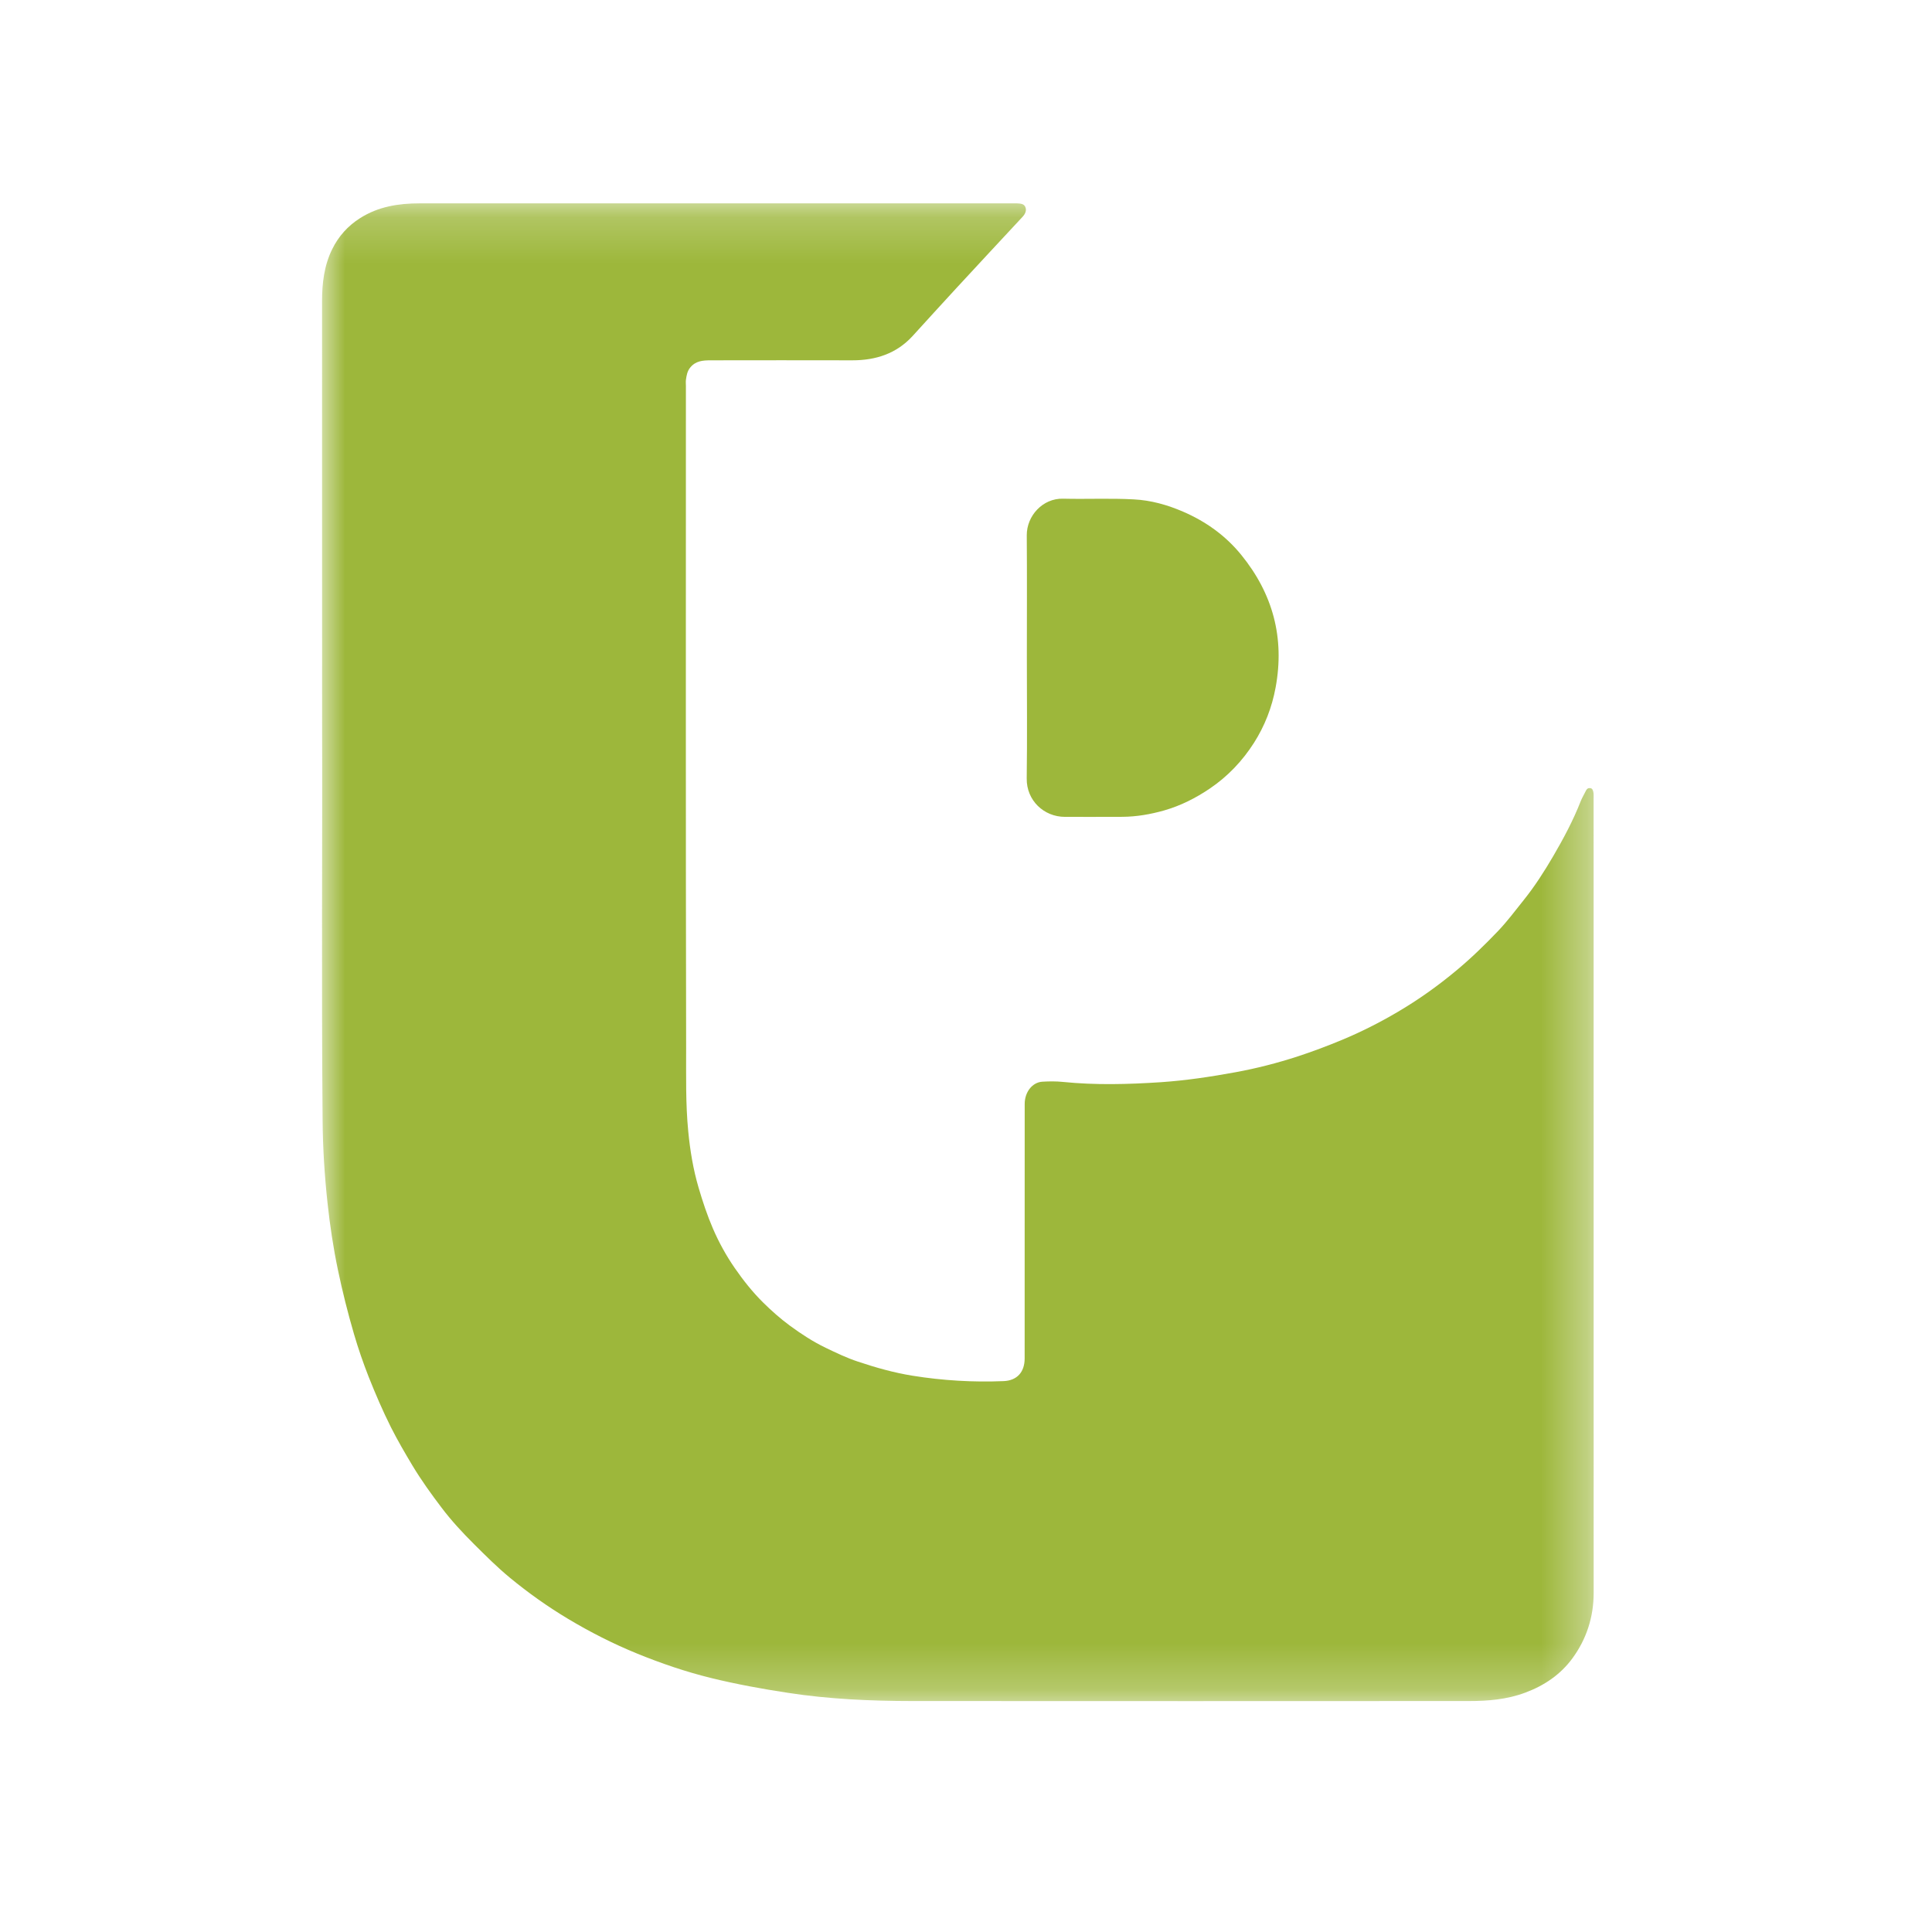 <?xml version="1.0" encoding="UTF-8"?>
<svg width="42px" height="42px" viewBox="0 0 42 42" version="1.1" xmlns="http://www.w3.org/2000/svg" xmlns:xlink="http://www.w3.org/1999/xlink">
    <title>[00014] Banco de La Provincia de BsAs</title>
    <defs>
        <polygon id="path-1" points="2.14422282e-05 0.2 27.645 0.2 27.645 32.76 2.14422282e-05 32.76"></polygon>
    </defs>
    <g id="[00014]-Banco-de-La-Provincia-de-BsAs" stroke="none" stroke-width="1" fill="none" fill-rule="evenodd">
        <g id="Group-6" transform="translate(7, 4)">
            <g id="Group-3" transform="translate(0, 0.221)">
                <mask id="mask-2" fill="white">
                    <use xlink:href="#path-1"></use>
                </mask>
                <g id="Clip-2"></g>
                <path d="M0.002,11.483 C0.002,8.024 0.002,5.177 0.001,2.33 C0.001,1.937 0.046,1.552 0.222,1.195 C0.36,0.914 0.563,0.689 0.828,0.521 C1.222,0.27 1.662,0.2 2.117,0.2 C6.4,0.199 10.684,0.2 14.967,0.2 C15.015,0.2 15.062,0.198 15.11,0.2 C15.18,0.204 15.26,0.206 15.29,0.279 C15.323,0.357 15.285,0.432 15.23,0.492 C14.748,1.011 14.264,1.529 13.783,2.051 C13.466,2.393 13.154,2.74 12.839,3.084 C12.487,3.468 12.037,3.613 11.527,3.612 C10.499,3.61 9.471,3.61 8.442,3.612 C8.282,3.613 8.126,3.623 8.008,3.765 C7.938,3.849 7.925,3.943 7.911,4.04 C7.906,4.083 7.911,4.127 7.911,4.17 C7.911,8.966 7.906,13.761 7.916,18.557 C7.917,19.163 7.903,19.772 7.962,20.376 C8.002,20.788 8.069,21.198 8.187,21.599 C8.276,21.902 8.375,22.2 8.499,22.488 C8.629,22.789 8.787,23.076 8.973,23.345 C9.157,23.611 9.357,23.864 9.587,24.092 C9.771,24.274 9.964,24.445 10.173,24.599 C10.419,24.779 10.675,24.947 10.95,25.079 C11.179,25.189 11.41,25.3 11.65,25.379 C12.038,25.509 12.434,25.621 12.839,25.686 C13.495,25.791 14.157,25.831 14.821,25.803 C15.11,25.79 15.275,25.607 15.275,25.31 C15.276,23.466 15.275,21.621 15.276,19.777 C15.276,19.518 15.443,19.305 15.664,19.294 C15.811,19.285 15.96,19.284 16.107,19.299 C16.816,19.371 17.526,19.352 18.237,19.305 C18.782,19.268 19.32,19.187 19.855,19.089 C20.315,19.005 20.766,18.889 21.209,18.745 C21.536,18.638 21.858,18.517 22.177,18.384 C22.59,18.212 22.989,18.01 23.374,17.784 C23.831,17.516 24.261,17.21 24.669,16.869 C24.987,16.604 25.281,16.317 25.566,16.019 C25.767,15.808 25.942,15.573 26.124,15.346 C26.364,15.047 26.571,14.724 26.764,14.394 C26.989,14.009 27.2,13.614 27.363,13.197 C27.394,13.118 27.441,13.044 27.478,12.966 C27.498,12.926 27.525,12.907 27.571,12.912 C27.621,12.919 27.629,12.961 27.638,12.997 C27.646,13.03 27.644,13.066 27.644,13.1 C27.644,18.868 27.644,24.635 27.645,30.403 C27.645,30.931 27.49,31.411 27.182,31.831 C26.923,32.183 26.573,32.421 26.157,32.576 C25.758,32.725 25.349,32.758 24.933,32.758 C20.897,32.76 16.862,32.761 12.825,32.758 C11.924,32.757 11.025,32.718 10.13,32.58 C9.565,32.494 9.006,32.392 8.452,32.256 C7.904,32.121 7.369,31.938 6.847,31.725 C6.329,31.513 5.831,31.26 5.35,30.972 C4.906,30.706 4.486,30.408 4.088,30.08 C3.811,29.852 3.557,29.598 3.302,29.344 C3.05,29.093 2.81,28.834 2.596,28.55 C2.373,28.256 2.158,27.957 1.967,27.64 C1.803,27.366 1.643,27.092 1.499,26.807 C1.32,26.45 1.163,26.084 1.015,25.712 C0.895,25.406 0.788,25.097 0.696,24.782 C0.562,24.323 0.445,23.859 0.347,23.39 C0.246,22.907 0.173,22.419 0.12,21.93 C0.056,21.335 0.018,20.738 0.013,20.14 C-0.014,17.05 0.011,13.961 0.002,11.483" id="Fill-1" fill="#9DB73B" mask="url(#mask-2)"></path>
            </g>
            <path d="M15.323,10.281 C15.323,9.4 15.328,8.519 15.321,7.638 C15.318,7.216 15.666,6.829 16.112,6.841 C16.623,6.854 17.135,6.828 17.646,6.856 C18.022,6.875 18.375,6.975 18.719,7.123 C19.216,7.338 19.643,7.644 19.984,8.063 C20.671,8.908 20.93,9.865 20.731,10.944 C20.651,11.379 20.494,11.782 20.26,12.149 C20.01,12.541 19.692,12.877 19.301,13.142 C18.992,13.351 18.665,13.516 18.308,13.618 C18.013,13.702 17.709,13.755 17.4,13.757 C16.984,13.76 16.567,13.757 16.151,13.758 C15.693,13.758 15.313,13.4 15.32,12.923 C15.332,12.042 15.323,11.162 15.323,10.281" id="Fill-4" fill="#9DB73B"></path>
        </g>
    </g>
</svg>